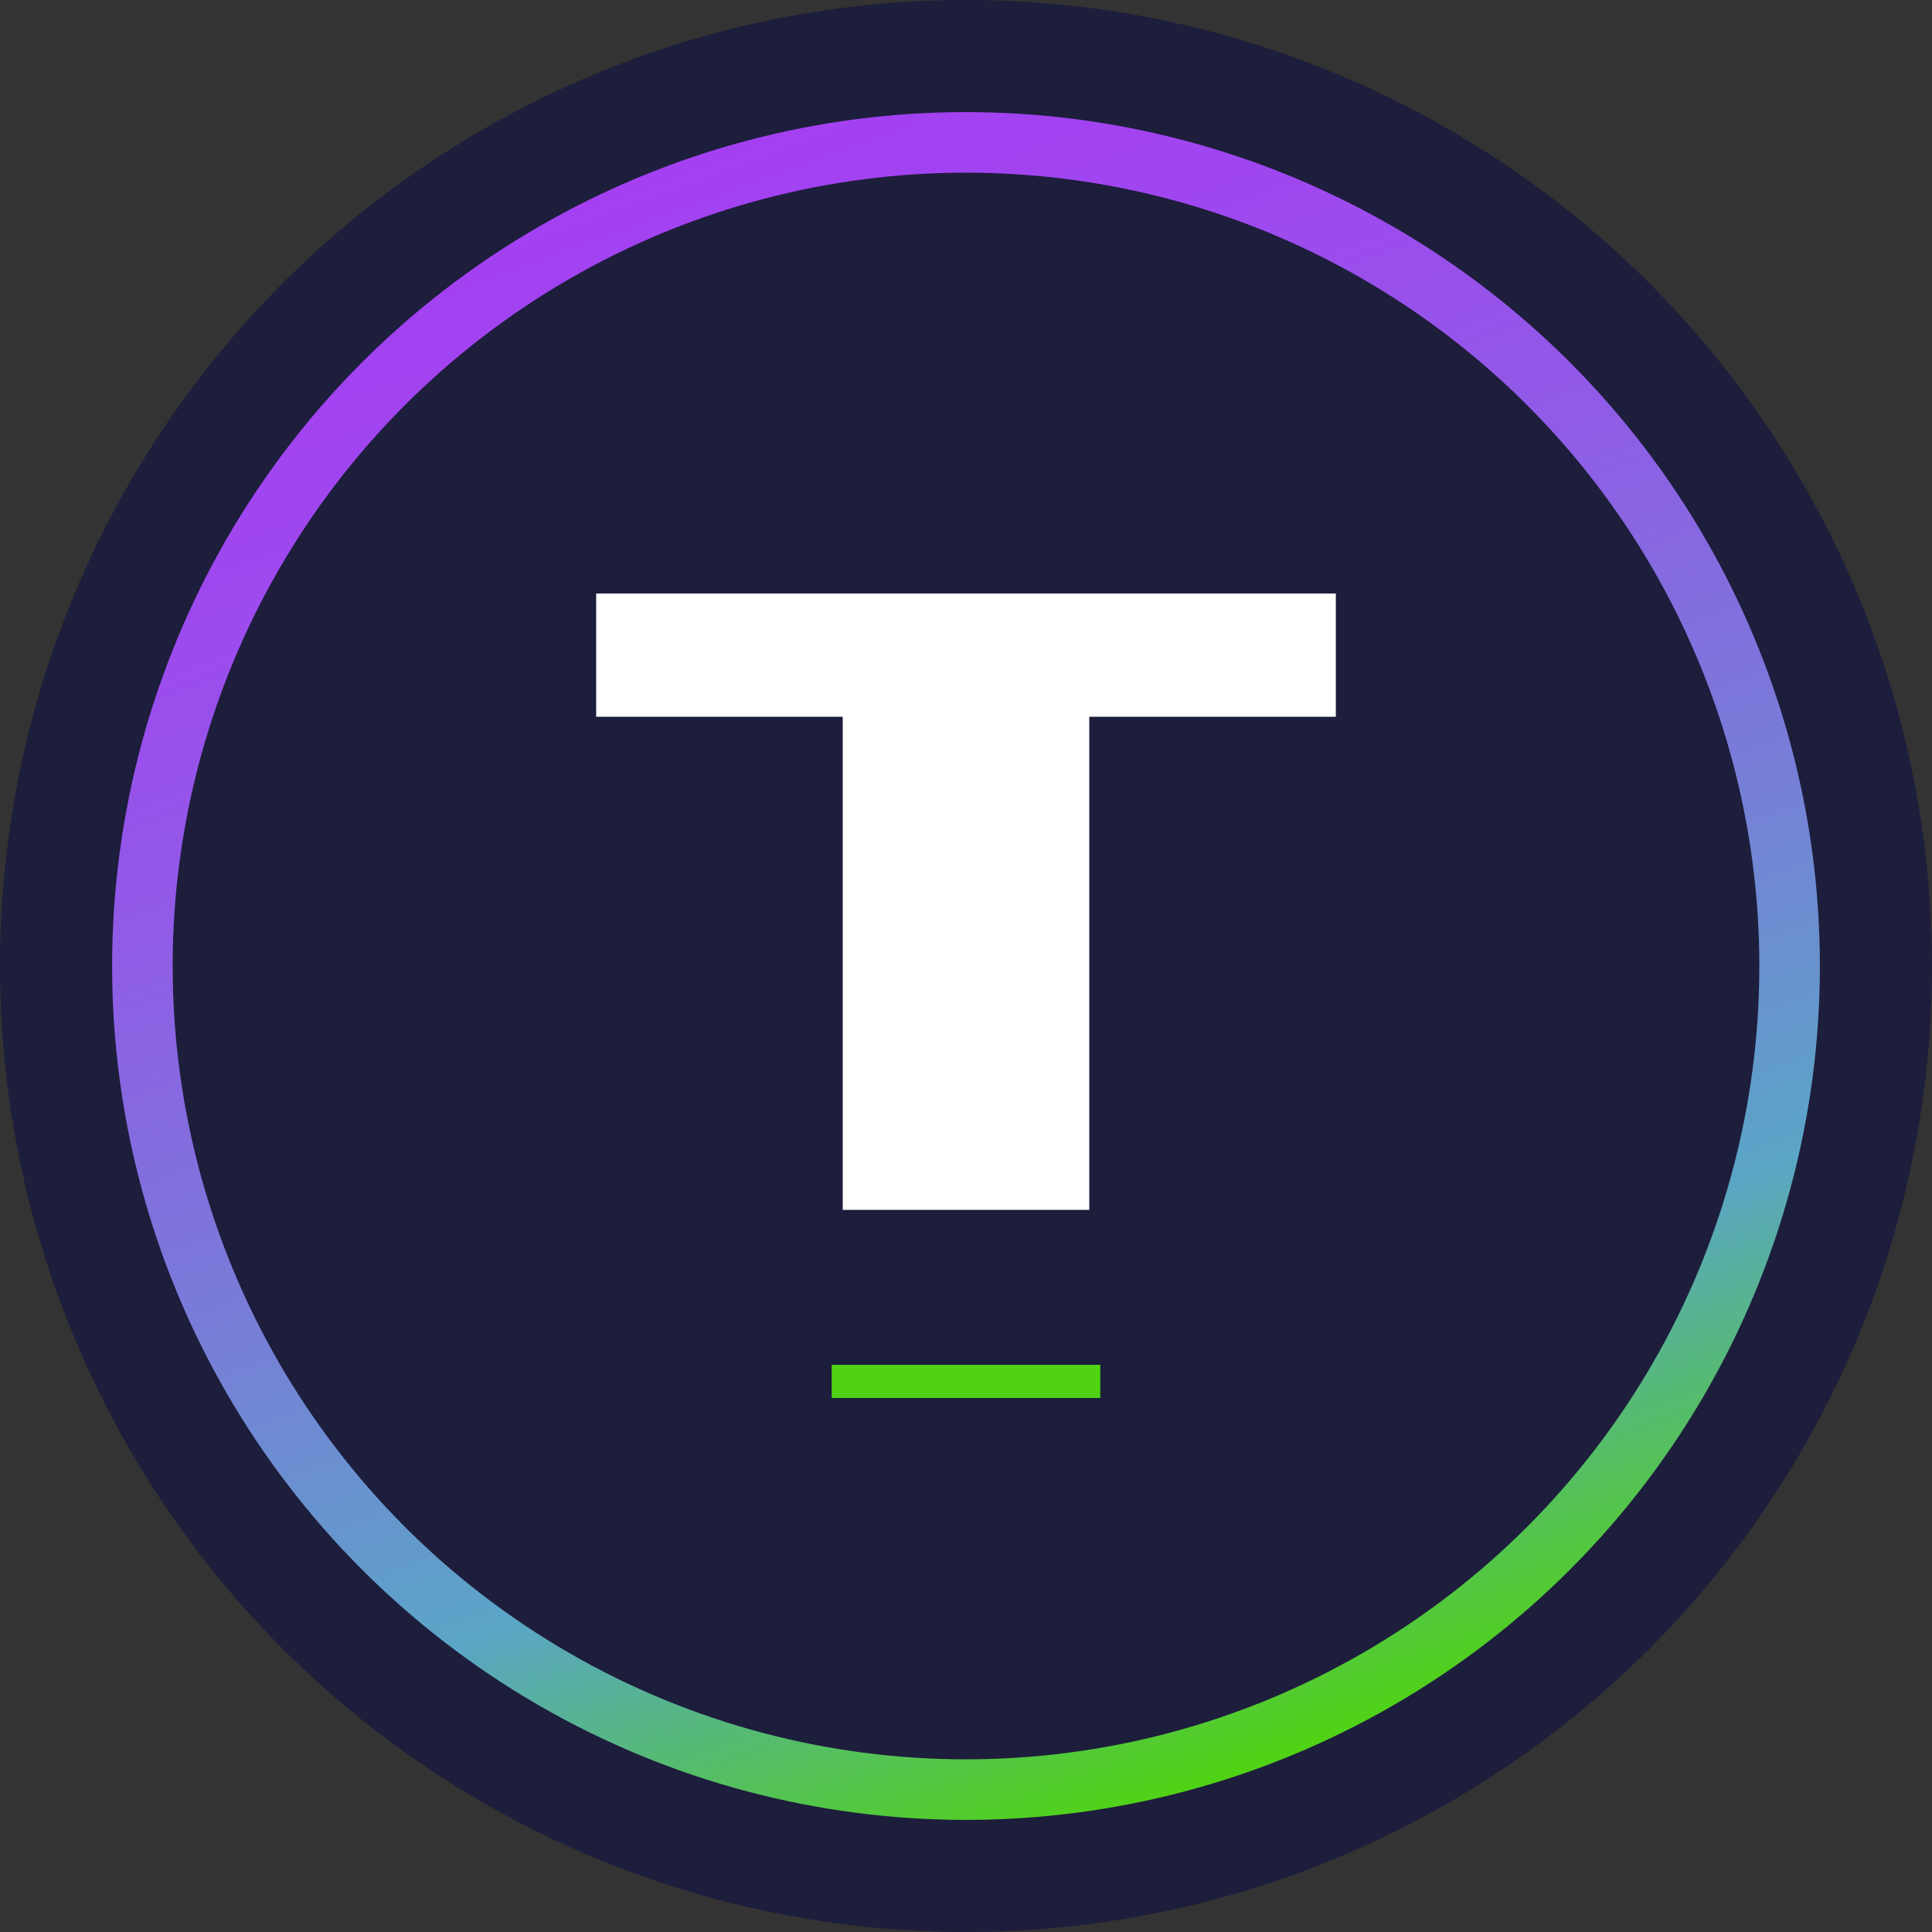 <svg xmlns="http://www.w3.org/2000/svg" xmlns:xlink="http://www.w3.org/1999/xlink" viewBox="0 0 512 512"><rect x="0" y="0" width="512" height="512" fill="#333333" stroke="none"/><defs><style>.cls-1{fill:#1d1d3c;}.cls-2{fill:url(#New_Gradient_Swatch);}.cls-3{fill:#fff;}.cls-4{fill:#50D313;}</style><linearGradient id="New_Gradient_Swatch" x1="178.58" y1="43.3" x2="333.42" y2="468.7" gradientUnits="userSpaceOnUse"><stop offset="0" stop-color="#a440f2"/><stop offset="0.13" stop-color="#9f47ef"/><stop offset="0.31" stop-color="#915ae7"/><stop offset="0.53" stop-color="#7a7ad9"/><stop offset="0.77" stop-color="#5ba5c7"/><stop offset="1" stop-color="#50D313"/></linearGradient></defs><g id="Layer_2" data-name="Layer 2"><g id="Layer_1-2" data-name="Layer 1"><circle class="cls-1" cx="256" cy="256" r="256"/><circle class="cls-2" cx="256" cy="256" r="226.29"/><circle class="cls-1" cx="256" cy="256" r="210.24"/><path class="cls-1" d="M362.77,117H113.64V259.32h71.18V401.68H327.18V259.32h71.18V117Z"/><polygon class="cls-3" points="321.34 157.28 288.67 157.28 256 157.28 223.33 157.28 190.66 157.28 157.99 157.28 157.99 189.95 190.66 189.95 223.33 189.95 223.33 222.62 223.33 255.29 223.33 287.96 223.33 320.63 256 320.63 288.67 320.63 288.67 287.96 288.67 255.29 288.67 222.62 288.67 189.95 321.34 189.95 354.01 189.95 354.01 157.28 321.34 157.28"/><rect class="cls-4" x="220.41" y="361.69" width="71.18" height="8.79"/></g></g></svg>